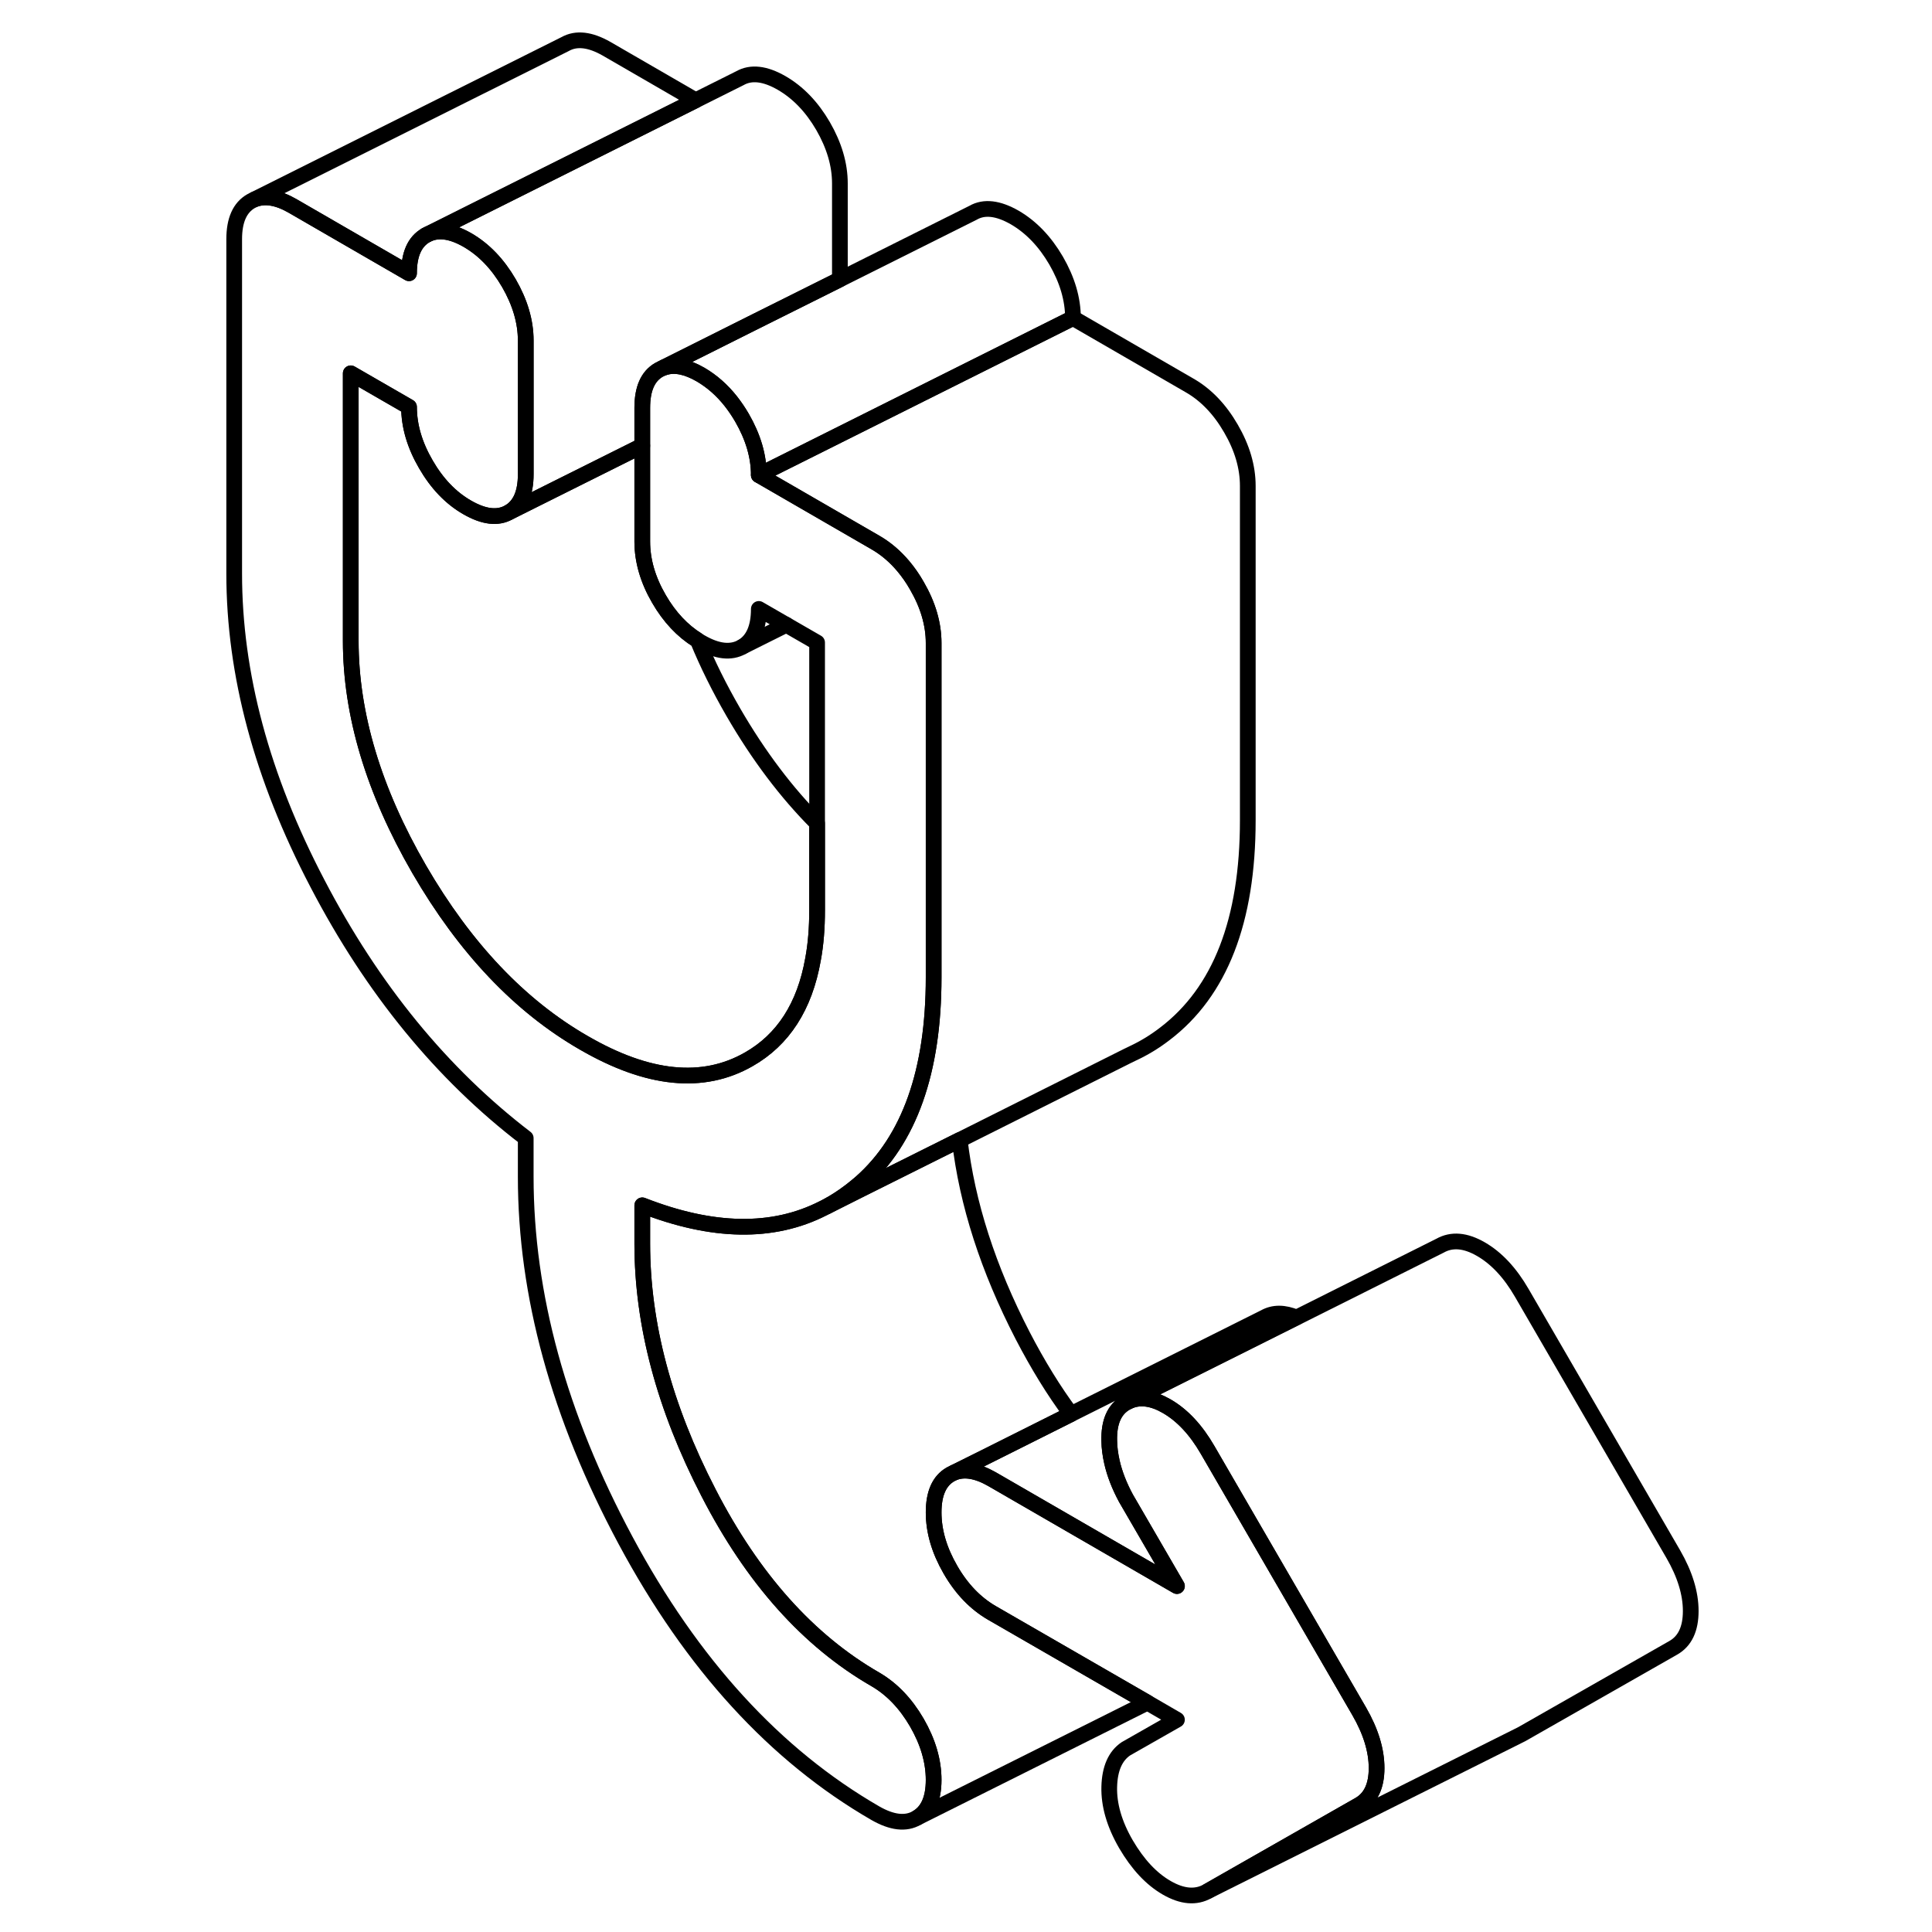 <svg width="48" height="48" viewBox="0 0 98 123" fill="none" xmlns="http://www.w3.org/2000/svg" stroke-width="1px"
     stroke-linecap="round" stroke-linejoin="round">
    <path d="M75.14 112.566C75.14 113.706 74.77 114.486 74.03 114.906L64.38 120.406C63.64 120.826 62.77 120.756 61.78 120.186C60.79 119.616 59.93 118.686 59.18 117.406C58.44 116.126 58.09 114.906 58.12 113.756C58.15 112.606 58.5 111.796 59.18 111.336L62.43 109.486L60.55 108.396L50.65 102.686C49.6 102.076 48.72 101.166 48.01 99.936C47.3 98.706 46.94 97.496 46.94 96.287C46.94 95.076 47.3 94.276 48.01 93.867L48.23 93.756C48.9 93.496 49.7 93.626 50.65 94.166L51.43 94.617L62.43 100.976L59.18 95.376C58.76 94.596 58.46 93.826 58.29 93.076C58.19 92.626 58.13 92.177 58.12 91.727C58.09 90.537 58.44 89.727 59.18 89.306L59.42 89.186C60.11 88.906 60.9 89.016 61.78 89.526C62.77 90.097 63.64 91.026 64.38 92.306L74.03 108.946C74.77 110.226 75.14 111.436 75.14 112.566Z" stroke="currentColor" stroke-linejoin="round"/>
    <path d="M29.67 23.436C29.72 23.416 29.77 23.396 29.83 23.386V23.356L29.67 23.436Z" stroke="currentColor" stroke-linejoin="round"/>
    <path d="M95.14 102.566C95.14 103.706 94.77 104.486 94.03 104.906L84.38 110.406L84.14 110.526L64.38 120.406L74.03 114.906C74.77 114.486 75.14 113.706 75.14 112.566C75.14 111.426 74.77 110.226 74.03 108.946L64.38 92.306C63.64 91.026 62.77 90.096 61.78 89.526C60.9 89.016 60.11 88.906 59.42 89.186L67.03 85.386L70.04 83.876H70.05L79.18 79.306C79.93 78.886 80.79 78.956 81.78 79.526C82.77 80.096 83.64 81.026 84.38 82.306L94.03 98.946C94.77 100.226 95.14 101.436 95.14 102.566Z" stroke="currentColor" stroke-linejoin="round"/>
    <path d="M70.04 83.877L67.03 85.377L59.42 89.187L59.18 89.307C58.44 89.727 58.09 90.537 58.12 91.727C58.12 92.177 58.19 92.627 58.29 93.077C58.46 93.827 58.76 94.597 59.18 95.377L62.43 100.977L51.43 94.617L50.65 94.167C49.7 93.627 48.9 93.497 48.23 93.757L50.16 92.797L55.69 90.027L58.77 88.487L68.01 83.867C68.58 83.547 69.25 83.547 70.04 83.877Z" stroke="currentColor" stroke-linejoin="round"/>
    <path d="M46.94 113.316C46.94 112.116 46.58 110.896 45.87 109.666C45.16 108.446 44.28 107.526 43.23 106.916C38.96 104.456 35.42 100.496 32.61 95.036C29.79 89.576 28.39 84.296 28.39 79.186V76.736C32.86 78.486 36.7 78.556 39.9 76.926L40.16 76.796L42.39 75.676L48.6 72.576C49.07 76.626 50.41 80.776 52.61 85.036C53.56 86.866 54.58 88.536 55.69 90.026L50.16 92.796L48.23 93.756L48.01 93.866C47.3 94.276 46.94 95.076 46.94 96.286C46.94 97.496 47.3 98.706 48.01 99.936C48.72 101.166 49.6 102.076 50.65 102.686L60.55 108.396L45.87 115.736C46.58 115.326 46.94 114.526 46.94 113.316Z" stroke="currentColor" stroke-linejoin="round"/>
    <path d="M39.52 52.417V57.937C39.52 59.067 39.44 60.117 39.26 61.077C38.73 64.077 37.36 66.197 35.16 67.447C32.25 69.107 28.76 68.757 24.68 66.397C20.59 64.047 17.1 60.357 14.19 55.347C11.29 50.337 9.83 45.487 9.83 40.797V23.767L13.54 25.907C13.54 27.117 13.9 28.337 14.61 29.557C15.32 30.787 16.2 31.707 17.25 32.307C18.31 32.917 19.19 33.017 19.9 32.617L22.72 31.207L28.39 28.377V34.477C28.39 35.687 28.74 36.907 29.45 38.127C30.12 39.287 30.95 40.167 31.92 40.767C32.54 42.277 33.3 43.807 34.19 45.347C35.79 48.107 37.57 50.467 39.52 52.417Z" stroke="currentColor" stroke-linejoin="round"/>
    <path d="M55.81 20.246L35.81 30.246C35.81 29.046 35.45 27.826 34.74 26.596C34.52 26.216 34.28 25.866 34.03 25.546C33.47 24.836 32.82 24.266 32.1 23.846C31.23 23.346 30.47 23.186 29.83 23.386V23.356L35.32 20.606L40.97 17.786L49.45 13.546C50.16 13.136 51.05 13.246 52.1 13.846C53.15 14.456 54.03 15.376 54.74 16.596C55.45 17.826 55.81 19.046 55.81 20.246Z" stroke="currentColor" stroke-linejoin="round"/>
    <path d="M28.39 76.737V79.187C28.39 84.297 29.79 89.577 32.61 95.037C35.42 100.497 38.96 104.457 43.23 106.917C44.28 107.527 45.16 108.447 45.87 109.667C46.58 110.897 46.94 112.117 46.94 113.317C46.94 114.517 46.58 115.327 45.87 115.737C45.16 116.147 44.28 116.037 43.23 115.437C36.86 111.757 31.56 105.967 27.32 98.057C23.08 90.147 20.97 82.427 20.97 74.907V72.457C15.65 68.387 11.22 62.987 7.7 56.227C4.17 49.477 2.41 42.907 2.41 36.517V15.227C2.41 14.017 2.77 13.217 3.48 12.807L3.7 12.697C4.37 12.437 5.18 12.567 6.12 13.107L13.54 17.397C13.54 16.187 13.9 15.387 14.61 14.977C15.32 14.577 16.2 14.677 17.25 15.277C18.31 15.887 19.19 16.807 19.9 18.027C20.61 19.257 20.97 20.477 20.97 21.677V30.197C20.97 31.407 20.61 32.207 19.9 32.617C19.19 33.017 18.31 32.917 17.25 32.307C16.2 31.707 15.32 30.787 14.61 29.557C13.9 28.337 13.54 27.117 13.54 25.907L9.83 23.767V40.797C9.83 45.487 11.29 50.337 14.19 55.347C17.1 60.357 20.59 64.047 24.68 66.397C28.76 68.757 32.25 69.107 35.16 67.447C37.36 66.197 38.73 64.077 39.26 61.077C39.44 60.117 39.52 59.067 39.52 57.937V40.907L37.56 39.777L35.81 38.767C35.81 39.967 35.45 40.777 34.74 41.187C34.03 41.587 33.15 41.487 32.1 40.877C32.04 40.847 31.98 40.807 31.92 40.767C30.95 40.167 30.12 39.287 29.45 38.127C28.74 36.907 28.39 35.687 28.39 34.477V25.967C28.39 24.757 28.74 23.957 29.45 23.547L29.67 23.437C29.72 23.417 29.77 23.397 29.83 23.387C30.47 23.187 31.23 23.347 32.1 23.847C32.82 24.267 33.47 24.837 34.03 25.547C34.28 25.867 34.52 26.217 34.74 26.597C35.45 27.827 35.81 29.047 35.81 30.247L43.23 34.537C43.89 34.917 44.48 35.417 45.01 36.047C45.32 36.417 45.61 36.827 45.87 37.287C46.58 38.507 46.94 39.727 46.94 40.937V62.227C46.94 68.197 45.4 72.567 42.3 75.297C42.09 75.477 41.87 75.657 41.65 75.827C41.17 76.197 40.67 76.517 40.16 76.797L39.9 76.927C36.7 78.557 32.86 78.487 28.39 76.737Z" stroke="currentColor" stroke-linejoin="round"/>
    <path d="M40.971 11.676V17.786L35.32 20.606L29.83 23.356L29.67 23.436L29.45 23.546C28.74 23.956 28.39 24.756 28.39 25.966V28.376L22.721 31.206L19.9 32.616C20.61 32.206 20.971 31.406 20.971 30.196V21.676C20.971 20.476 20.61 19.256 19.9 18.026C19.19 16.806 18.31 15.886 17.25 15.276C16.2 14.676 15.32 14.576 14.61 14.976L22.41 11.076L31.79 6.386L34.61 4.976C35.32 4.576 36.2 4.676 37.25 5.276C38.31 5.886 39.19 6.806 39.9 8.026C40.61 9.256 40.971 10.476 40.971 11.676Z" stroke="currentColor" stroke-linejoin="round"/>
    <path d="M31.79 6.386L22.41 11.076L14.61 14.976C13.9 15.386 13.54 16.186 13.54 17.396L6.12 13.106C5.18 12.566 4.37 12.436 3.7 12.696L23.48 2.806C24.19 2.406 25.07 2.506 26.12 3.106L31.79 6.386Z" stroke="currentColor" stroke-linejoin="round"/>
    <path d="M37.56 39.776L34.74 41.186" stroke="currentColor" stroke-linejoin="round"/>
    <path d="M66.94 30.936V52.226C66.94 58.606 65.18 63.146 61.65 65.826C61 66.326 60.32 66.736 59.61 67.066L59.3 67.216L48.6 72.576L42.39 75.676L40.16 76.796C40.67 76.516 41.17 76.196 41.65 75.826C41.87 75.656 42.09 75.476 42.3 75.296C45.4 72.566 46.94 68.196 46.94 62.226V40.936C46.94 39.726 46.58 38.506 45.87 37.286C45.61 36.826 45.32 36.416 45.01 36.046C44.48 35.416 43.89 34.916 43.23 34.536L35.81 30.246L55.81 20.246L63.23 24.536C64.28 25.136 65.16 26.056 65.87 27.286C66.58 28.506 66.94 29.726 66.94 30.936Z" stroke="currentColor" stroke-linejoin="round"/>
</svg>